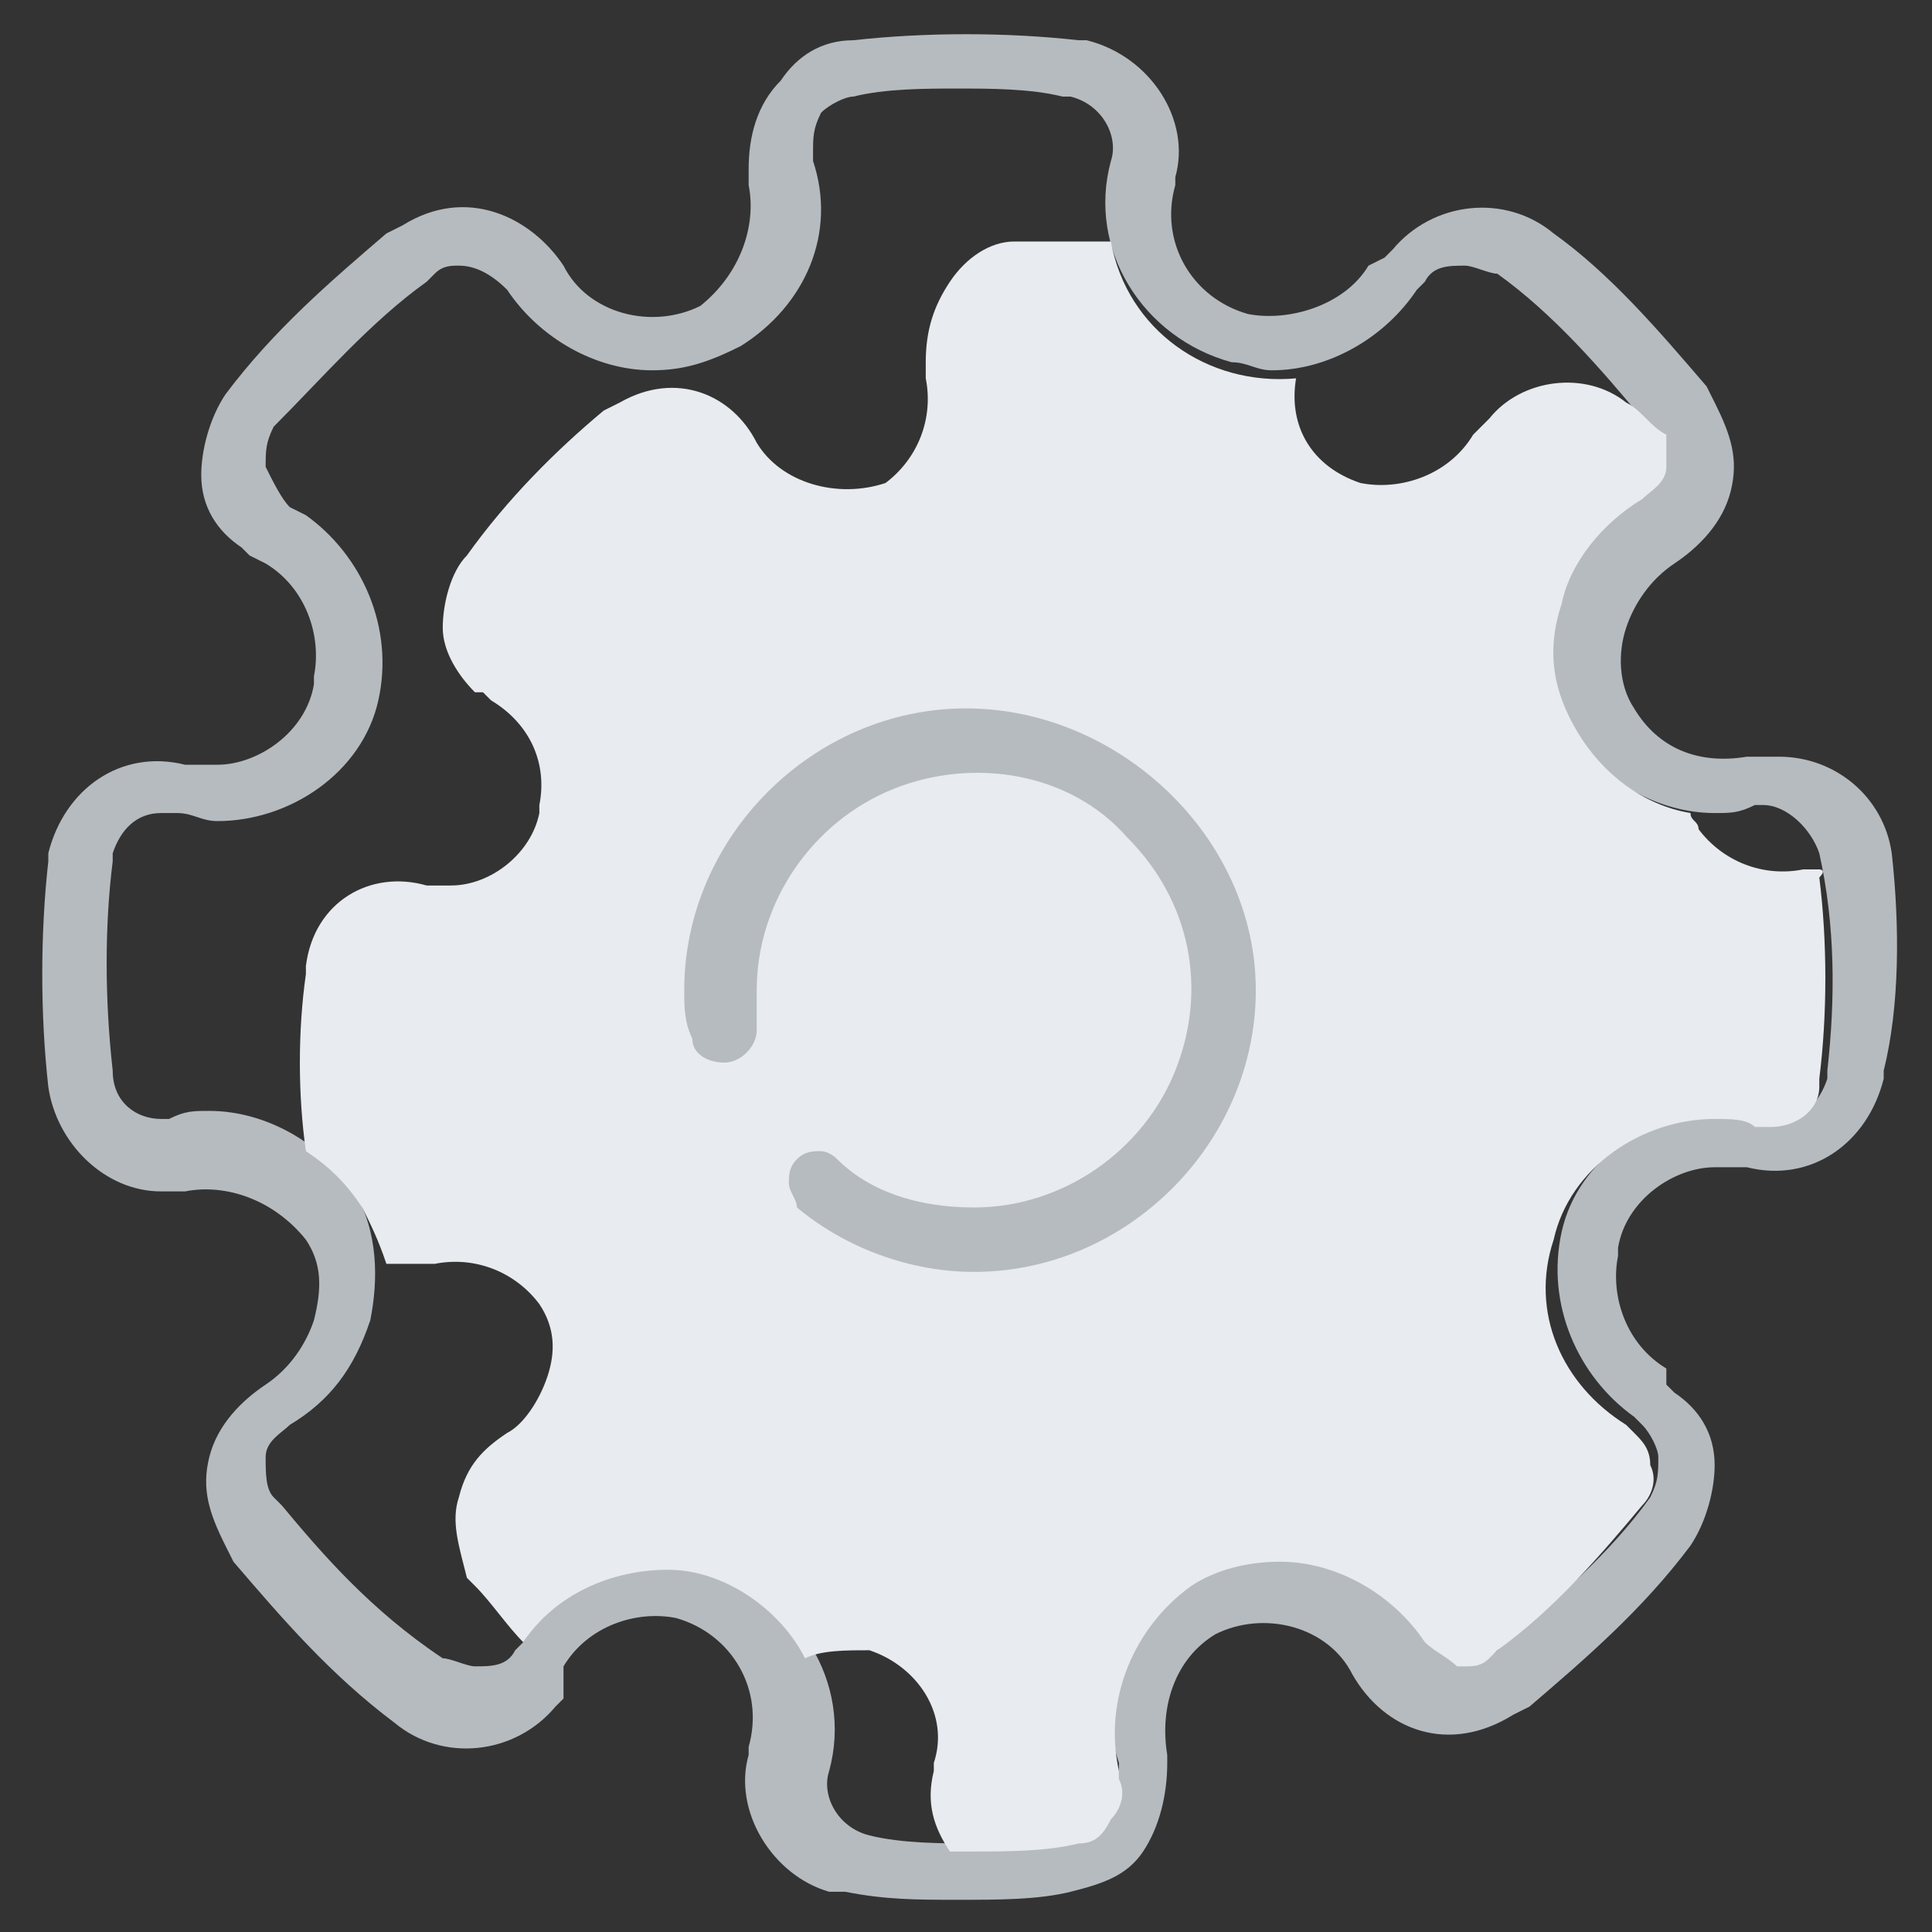 <?xml version="1.0" encoding="utf-8"?>
<!-- Generator: Adobe Illustrator 24.1.3, SVG Export Plug-In . SVG Version: 6.00 Build 0)  -->
<svg version="1.1" id="图层_1" xmlns="http://www.w3.org/2000/svg" xmlns:xlink="http://www.w3.org/1999/xlink" x="0px" y="0px"
	 viewBox="0 0 24 24" style="enable-background:new 0 0 24 24;" xml:space="preserve">
<rect x="0" y="0" width="24" height="24" fill="#333333" stroke="none"/>
<style type="text/css">
	.st0{fill:#B6BBBF;}
	.st1{fill:#E8EBEF;}
</style>
<path class="st0" d="M23.5,10.6c-0.1-0.7-0.7-1.2-1.4-1.2c0,0-0.1,0-0.1,0v0l-0.1,0c0,0-0.1,0-0.1,0c0,0-0.1,0-0.1,0
	c-0.6,0.1-1.1-0.1-1.4-0.6c-0.2-0.3-0.2-0.7-0.1-1c0.1-0.3,0.3-0.6,0.6-0.8c0.3-0.2,0.6-0.5,0.7-0.9c0.1-0.4,0-0.7-0.2-1.1l-0.1-0.2
	c-0.6-0.7-1.2-1.4-1.9-1.9c0,0,0,0,0,0c-0.6-0.5-1.5-0.4-2,0.2c0,0,0,0-0.1,0.1L17,3.3C16.7,3.8,16,4,15.5,3.9
	c-0.7-0.2-1.1-0.9-0.9-1.6c0,0,0,0,0-0.1c0.2-0.7-0.3-1.5-1.1-1.7c0,0-0.1,0-0.1,0c-0.9-0.1-1.9-0.1-2.8,0c0,0,0,0,0,0
	c-0.4,0-0.7,0.2-0.9,0.5C9.4,1.3,9.3,1.7,9.3,2.1c0,0,0,0.1,0,0.1c0,0,0,0.1,0,0.1c0.1,0.5-0.1,1.1-0.6,1.5c0,0,0,0,0,0
	C8.1,4.1,7.3,3.9,7,3.3c-0.4-0.6-1.2-1-2-0.5L4.8,2.9c-0.7,0.6-1.4,1.2-2,2c-0.2,0.3-0.3,0.7-0.3,1c0,0.4,0.2,0.7,0.5,0.9
	c0,0,0,0,0.1,0.1L3.3,7C3.8,7.3,4,7.9,3.9,8.4c0,0,0,0.1,0,0.1c-0.1,0.6-0.7,1-1.2,1c-0.1,0-0.2,0-0.4,0c-0.8-0.2-1.5,0.3-1.7,1.1
	c0,0,0,0.1,0,0.1c-0.1,0.9-0.1,1.9,0,2.8c0,0,0,0,0,0c0.1,0.7,0.7,1.3,1.4,1.3c0,0,0.1,0,0.1,0c0,0,0.1,0,0.1,0c0,0,0,0,0.1,0
	c0.5-0.1,1.1,0.1,1.5,0.6c0.2,0.3,0.2,0.6,0.1,1c-0.1,0.3-0.3,0.6-0.6,0.8c-0.3,0.2-0.6,0.5-0.7,0.9c-0.1,0.4,0,0.7,0.2,1.1l0.1,0.2
	c0.6,0.7,1.2,1.4,2,2c0,0,0,0,0,0c0.6,0.5,1.5,0.4,2-0.2c0,0,0,0,0.1-0.1L7,20.7c0.3-0.5,0.9-0.7,1.4-0.6c0.7,0.2,1.1,0.9,0.9,1.6
	c0,0,0,0,0,0.1c-0.2,0.7,0.3,1.5,1,1.7c0,0,0.1,0,0.1,0c0,0,0.1,0,0.1,0c0.5,0.1,0.9,0.1,1.4,0.1c0.5,0,1,0,1.4-0.1
	c0.4-0.1,0.7-0.2,0.9-0.5c0.2-0.3,0.3-0.7,0.3-1.1c0,0,0-0.1,0-0.1c-0.1-0.6,0.1-1.2,0.6-1.5c0,0,0,0,0,0c0.6-0.3,1.4-0.1,1.7,0.5
	c0.4,0.7,1.2,1,2,0.5l0.2-0.1c0.7-0.6,1.4-1.2,2-2c0.2-0.3,0.3-0.7,0.3-1c0-0.4-0.2-0.7-0.5-0.9c0,0,0,0-0.1-0.1L20.7,17
	c-0.5-0.3-0.7-0.9-0.6-1.4c0,0,0-0.1,0-0.1c0.1-0.6,0.7-1,1.2-1c0.1,0,0.2,0,0.4,0c0.8,0.2,1.5-0.3,1.7-1.1c0,0,0-0.1,0-0.1
	C23.6,12.5,23.6,11.5,23.5,10.6L23.5,10.6z M22.7,13.3L22.7,13.3L22.7,13.3c0,0.1,0,0.1,0,0.1c-0.1,0.3-0.3,0.5-0.6,0.5
	c-0.1,0-0.1,0-0.2,0l0,0l0,0c-0.2,0-0.3-0.1-0.5-0.1c-0.9,0-1.8,0.6-2,1.5l0,0l0,0c-0.2,0.9,0.2,1.8,0.9,2.3l0.1,0.1
	c0.1,0.1,0.2,0.3,0.2,0.4c0,0.2,0,0.3-0.1,0.5c-0.5,0.7-1.2,1.3-1.8,1.8l-0.1,0.1c-0.1,0.1-0.2,0.1-0.3,0.1c-0.2,0-0.4-0.1-0.6-0.3
	c-0.4-0.6-1.1-1-1.8-1c-0.4,0-0.7,0.1-1.1,0.3l0,0l0,0c-0.8,0.5-1.2,1.4-0.9,2.3l0,0l0,0l0,0v0l0,0.1c0,0.2,0,0.3-0.1,0.5
	c-0.1,0.1-0.3,0.2-0.4,0.3c-0.4,0.1-0.9,0.1-1.3,0.1c-0.4,0-0.9,0-1.3-0.1l0,0c0,0,0,0,0,0c-0.4-0.1-0.6-0.5-0.5-0.8v0
	c0.3-1.1-0.4-2.2-1.5-2.5c-0.9-0.2-1.8,0.1-2.3,0.9l-0.1,0.1c-0.1,0.2-0.3,0.2-0.5,0.2c-0.1,0-0.3-0.1-0.4-0.1l0,0l0,0
	C4.6,20,4,19.3,3.5,18.7l-0.1-0.1c-0.1-0.1-0.1-0.3-0.1-0.5c0-0.2,0.2-0.3,0.3-0.4c0.5-0.3,0.8-0.7,1-1.3c0.1-0.5,0.1-1.1-0.2-1.6
	l0,0l0,0c-0.4-0.6-1.1-1-1.8-1c-0.2,0-0.3,0-0.5,0.1h0l0,0h0l-0.1,0c0,0,0,0,0,0c-0.3,0-0.6-0.2-0.6-0.6v0c-0.1-0.9-0.1-1.8,0-2.6
	l0-0.1l0,0c0.1-0.3,0.3-0.5,0.6-0.5c0.1,0,0.1,0,0.2,0l0,0l0,0c0.2,0,0.3,0.1,0.5,0.1c0.9,0,1.8-0.6,2-1.5l0,0l0,0
	c0.2-0.9-0.2-1.8-0.9-2.3L3.6,6.3C3.5,6.2,3.4,6,3.3,5.8c0-0.2,0-0.3,0.1-0.5C4,4.7,4.6,4,5.3,3.5l0.1-0.1c0.1-0.1,0.2-0.1,0.3-0.1
	c0.2,0,0.4,0.1,0.6,0.3c0.4,0.6,1.1,1,1.8,1c0.4,0,0.7-0.1,1.1-0.3l0,0l0,0c0.8-0.5,1.2-1.4,0.9-2.3c0,0,0,0,0,0v0l0-0.1
	c0-0.2,0-0.3,0.1-0.5c0.1-0.1,0.3-0.2,0.4-0.2h0c0.4-0.1,0.9-0.1,1.3-0.1c0.4,0,0.9,0,1.3,0.1l0.1,0l0,0c0.4,0.1,0.6,0.5,0.5,0.8v0
	c-0.3,1.1,0.4,2.2,1.5,2.5c0.2,0,0.3,0.1,0.5,0.1c0.7,0,1.4-0.4,1.8-1l0.1-0.1c0.1-0.2,0.3-0.2,0.5-0.2c0.1,0,0.3,0.1,0.4,0.1l0,0
	l0,0c0.7,0.5,1.3,1.2,1.8,1.8l0.1,0.1c0.1,0.1,0.1,0.3,0.1,0.5c0,0.2-0.2,0.3-0.3,0.4c-0.5,0.3-0.8,0.7-1,1.3
	c-0.1,0.5-0.1,1.1,0.2,1.6l0,0l0,0c0.4,0.6,1.1,1,1.8,1c0.2,0,0.3,0,0.5-0.1c0,0,0,0,0,0h0l0.1,0c0,0,0,0,0,0c0.3,0,0.6,0.3,0.7,0.6
	C22.8,11.5,22.8,12.4,22.7,13.3L22.7,13.3z M22.7,13.3"/>
<path class="st1" d="M22.6,10.8L22.6,10.8L22.6,10.8c-0.1,0-0.1,0-0.1,0c0,0-0.1,0-0.1,0c-0.5,0.1-1-0.1-1.3-0.5
	c0-0.1-0.1-0.1-0.1-0.2c-0.6-0.1-1.1-0.5-1.4-1l0,0l0,0c-0.3-0.5-0.4-1-0.2-1.6c0.1-0.5,0.5-1,1-1.3c0.1-0.1,0.3-0.2,0.3-0.4
	c0-0.1,0-0.3,0-0.4c-0.2-0.1-0.3-0.3-0.5-0.4c0,0,0,0,0,0c-0.5-0.4-1.3-0.3-1.7,0.2c0,0,0,0-0.1,0.1l-0.1,0.1
	C18,5.9,17.4,6.1,16.9,6c-0.6-0.2-0.9-0.7-0.8-1.3C15,4.8,14,4.1,13.8,3C13.4,3,13,3,12.6,3c0,0,0,0,0,0c-0.3,0-0.6,0.2-0.8,0.5
	c-0.2,0.3-0.3,0.6-0.3,1c0,0,0,0.1,0,0.1c0,0,0,0.1,0,0.1c0.1,0.5-0.1,1-0.5,1.3c0,0,0,0,0,0C10.4,6.2,9.7,6,9.4,5.5
	C9.1,4.9,8.4,4.6,7.7,5L7.5,5.1C6.9,5.6,6.3,6.2,5.8,6.9C5.6,7.1,5.5,7.5,5.5,7.8c0,0.3,0.2,0.6,0.4,0.8c0,0,0,0,0.1,0l0.1,0.1
	C6.6,9,6.8,9.5,6.7,10c0,0,0,0,0,0.1c-0.1,0.5-0.6,0.9-1.1,0.9c-0.1,0-0.2,0-0.3,0c-0.7-0.2-1.4,0.2-1.5,1c0,0,0,0.1,0,0.1
	c-0.1,0.7-0.1,1.5,0,2.2c0.3,0.2,0.5,0.4,0.7,0.7l0,0l0,0c0.1,0.2,0.2,0.4,0.3,0.7c0.1,0,0.2,0,0.3,0c0,0,0.1,0,0.1,0
	c0,0,0.1,0,0.1,0c0,0,0,0,0.1,0c0.5-0.1,1,0.1,1.3,0.5c0.2,0.3,0.2,0.6,0.1,0.9c-0.1,0.3-0.3,0.6-0.5,0.7c-0.3,0.2-0.5,0.4-0.6,0.8
	c-0.1,0.3,0,0.6,0.1,1l0.1,0.1c0.2,0.2,0.4,0.5,0.6,0.7c0.4-0.6,1.1-0.9,1.8-0.9c0.7,0,1.4,0.5,1.7,1.1c0.2-0.1,0.5-0.1,0.8-0.1
	c0.6,0.2,1,0.8,0.8,1.4c0,0,0,0,0,0.1c-0.1,0.4,0,0.7,0.2,1c0.1,0,0.2,0,0.3,0c0.4,0,0.9,0,1.3-0.1c0.2,0,0.3-0.1,0.4-0.3
	c0.1-0.1,0.2-0.3,0.1-0.5l0-0.1v0l0,0l0,0l0,0c-0.2-0.9,0.2-1.8,0.9-2.3l0,0l0,0c0.3-0.2,0.7-0.3,1.1-0.3c0.7,0,1.4,0.4,1.8,1
	c0,0,0,0,0,0c0.1,0.1,0.3,0.2,0.4,0.3c0,0,0.1,0,0.1,0c0.1,0,0.2,0,0.3-0.1l0.1-0.1c0.7-0.5,1.3-1.2,1.8-1.8
	c0.1-0.1,0.2-0.3,0.1-0.5c0-0.2-0.1-0.3-0.2-0.4l-0.1-0.1c-0.8-0.5-1.2-1.4-0.9-2.3l0,0l0,0c0.2-0.9,1.1-1.5,2-1.5
	c0.2,0,0.4,0,0.5,0.1l0,0l0,0c0.1,0,0.1,0,0.2,0c0.3,0,0.6-0.2,0.6-0.5c0,0,0,0,0,0v0l0-0.1c0.1-0.8,0.1-1.7,0-2.5h0
	C22.7,10.8,22.6,10.8,22.6,10.8L22.6,10.8z M22.6,10.8"/>
<path class="st0" d="M12,8.8c-1.9,0-3.5,1.6-3.5,3.5c0,0.2,0,0.4,0.1,0.6c0,0,0,0,0,0c0,0.2,0.2,0.3,0.4,0.3c0.2,0,0.4-0.2,0.4-0.4
	c0,0,0-0.1,0-0.1l0,0c0-0.1,0-0.3,0-0.4c0-1.1,0.7-2.1,1.7-2.5c1-0.4,2.2-0.2,2.9,0.6c0.8,0.8,1,1.9,0.6,2.9c-0.4,1-1.4,1.7-2.5,1.7
	c-0.7,0-1.3-0.2-1.7-0.6l0,0c-0.1-0.1-0.2-0.1-0.2-0.1c-0.1,0-0.2,0-0.3,0.1c-0.1,0.1-0.1,0.2-0.1,0.3c0,0.1,0.1,0.2,0.1,0.3
	c0,0,0,0,0,0c0.6,0.5,1.4,0.8,2.2,0.8c1.9,0,3.5-1.6,3.5-3.5S13.9,8.8,12,8.8L12,8.8z M12,8.8"/>
</svg>
